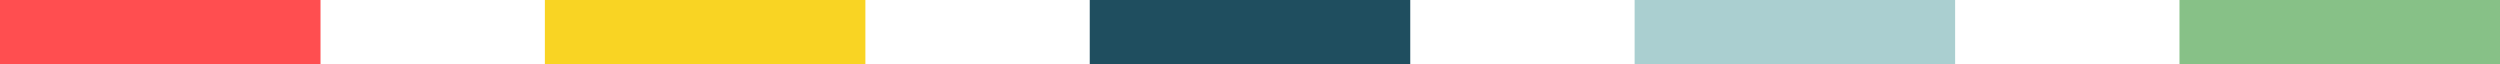 <svg xmlns="http://www.w3.org/2000/svg" viewBox="737 6106 390 10"><defs><style>.a{fill:#ff4e50;}.b{fill:#f9d423;}.c{fill:#1f4e5f;}.d{fill:#aacfd0;}.e{fill:#87c187;}</style></defs><rect class="a" width="50" height="10" transform="translate(737 6106)"/><rect class="b" width="50" height="10" transform="translate(822 6106)"/><path class="c" d="M0,0H50V10H0Z" transform="translate(907 6106)"/><path class="d" d="M0,0H50V10H0Z" transform="translate(992 6106)"/><path class="e" d="M0,0H50V10H0Z" transform="translate(1077 6106)"/></svg>